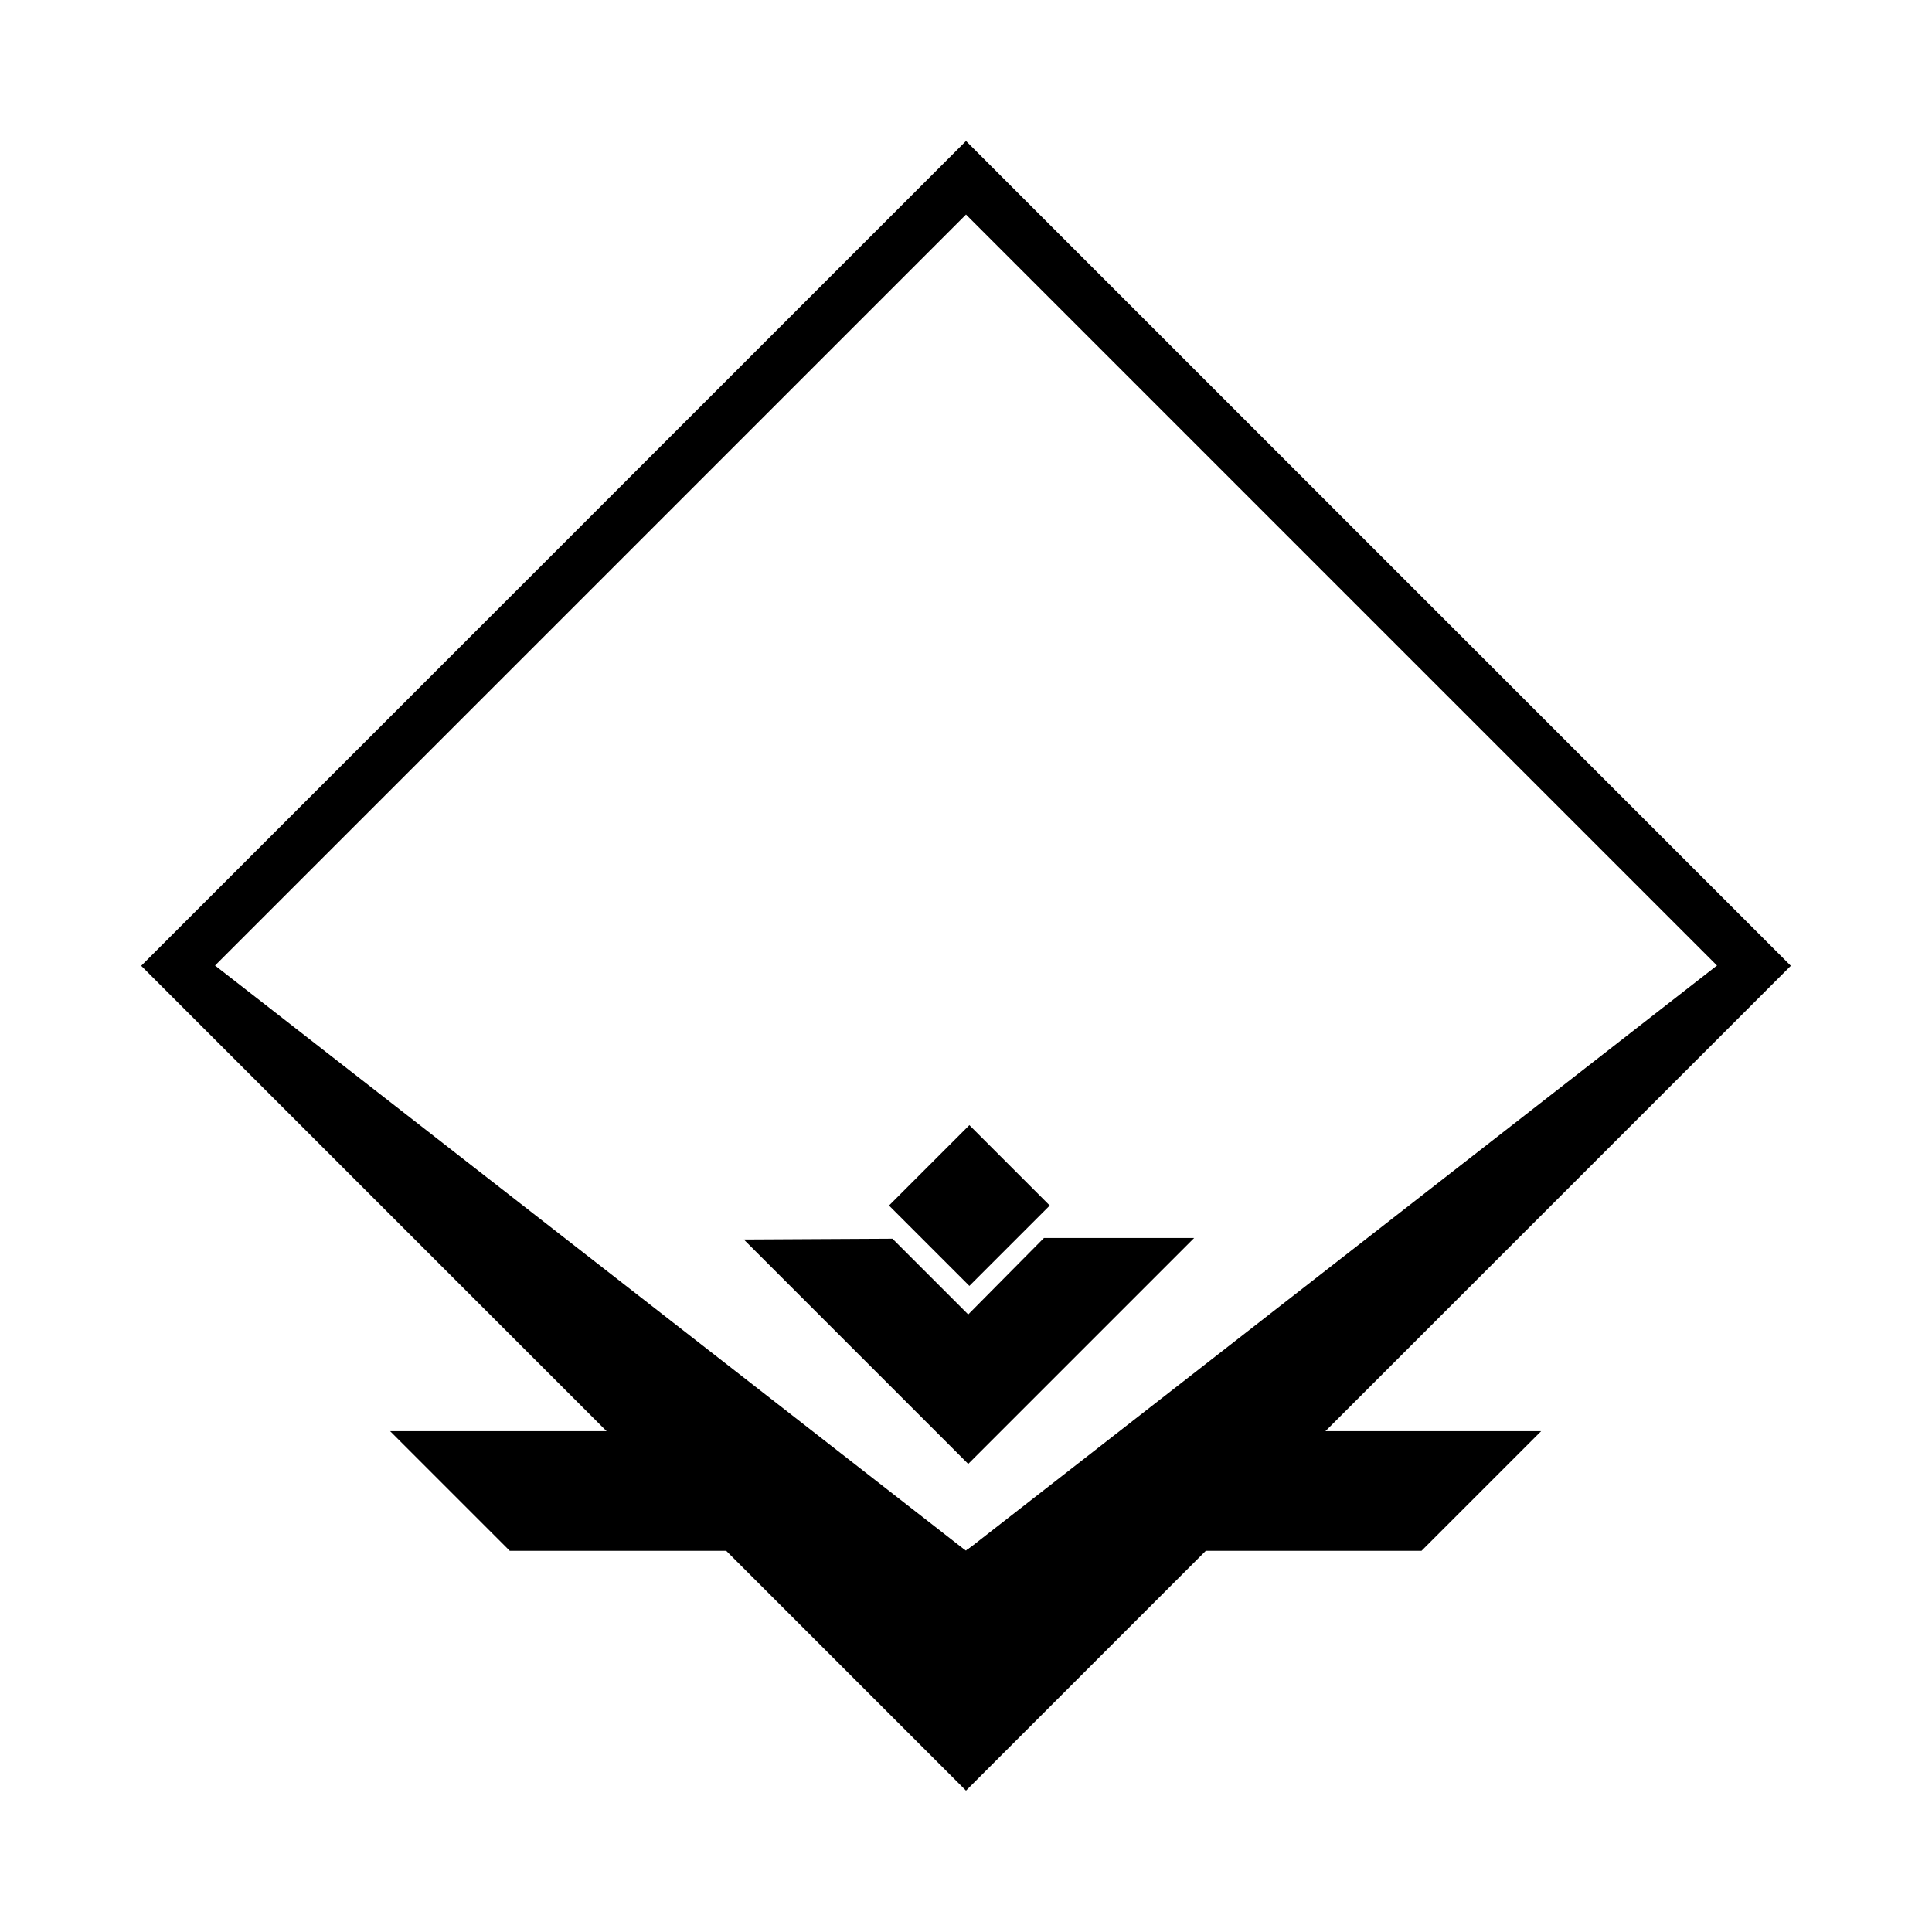 <?xml version="1.0" encoding="utf-8"?>

<svg version="1.1" id="Layer_3" xmlns="http://www.w3.org/2000/svg" xmlns:xlink="http://www.w3.org/1999/xlink" x="0px" y="0px"
	 viewBox="0 0 260 260" style="enable-background:new 0 0 260 260;" xml:space="preserve">
<style type="text/css">
	.st0{fill:none;stroke:#000000;stroke-width:7;stroke-miterlimit:10;}
	.st1{stroke:#000000;stroke-miterlimit:10;}
</style>
<rect x="55" y="55" transform="matrix(0.707 0.707 -0.707 0.707 130 -53.848)" class="st0" width="150" height="150"/>
<polyline points="233.8,127.8 236.1,130 130,236.1 23.9,130 26.2,127.8 130,208.7 "/>
<polygon points="130,208.7 68.6,208.7 52.5,192.6 104.6,192.6 "/>
<polygon points="129.9,208.7 191.3,208.7 207.4,192.6 155.3,192.6 "/>
<polygon class="st1" points="119.9,167.2 130.3,177.6 140.7,167.1 159.5,167.1 130.3,196.3 101.3,167.3 "/>
<rect x="122.8" y="154.6" transform="matrix(0.707 0.707 -0.707 0.707 152.937 -44.705)" width="15.3" height="15.3"/>
</svg>
